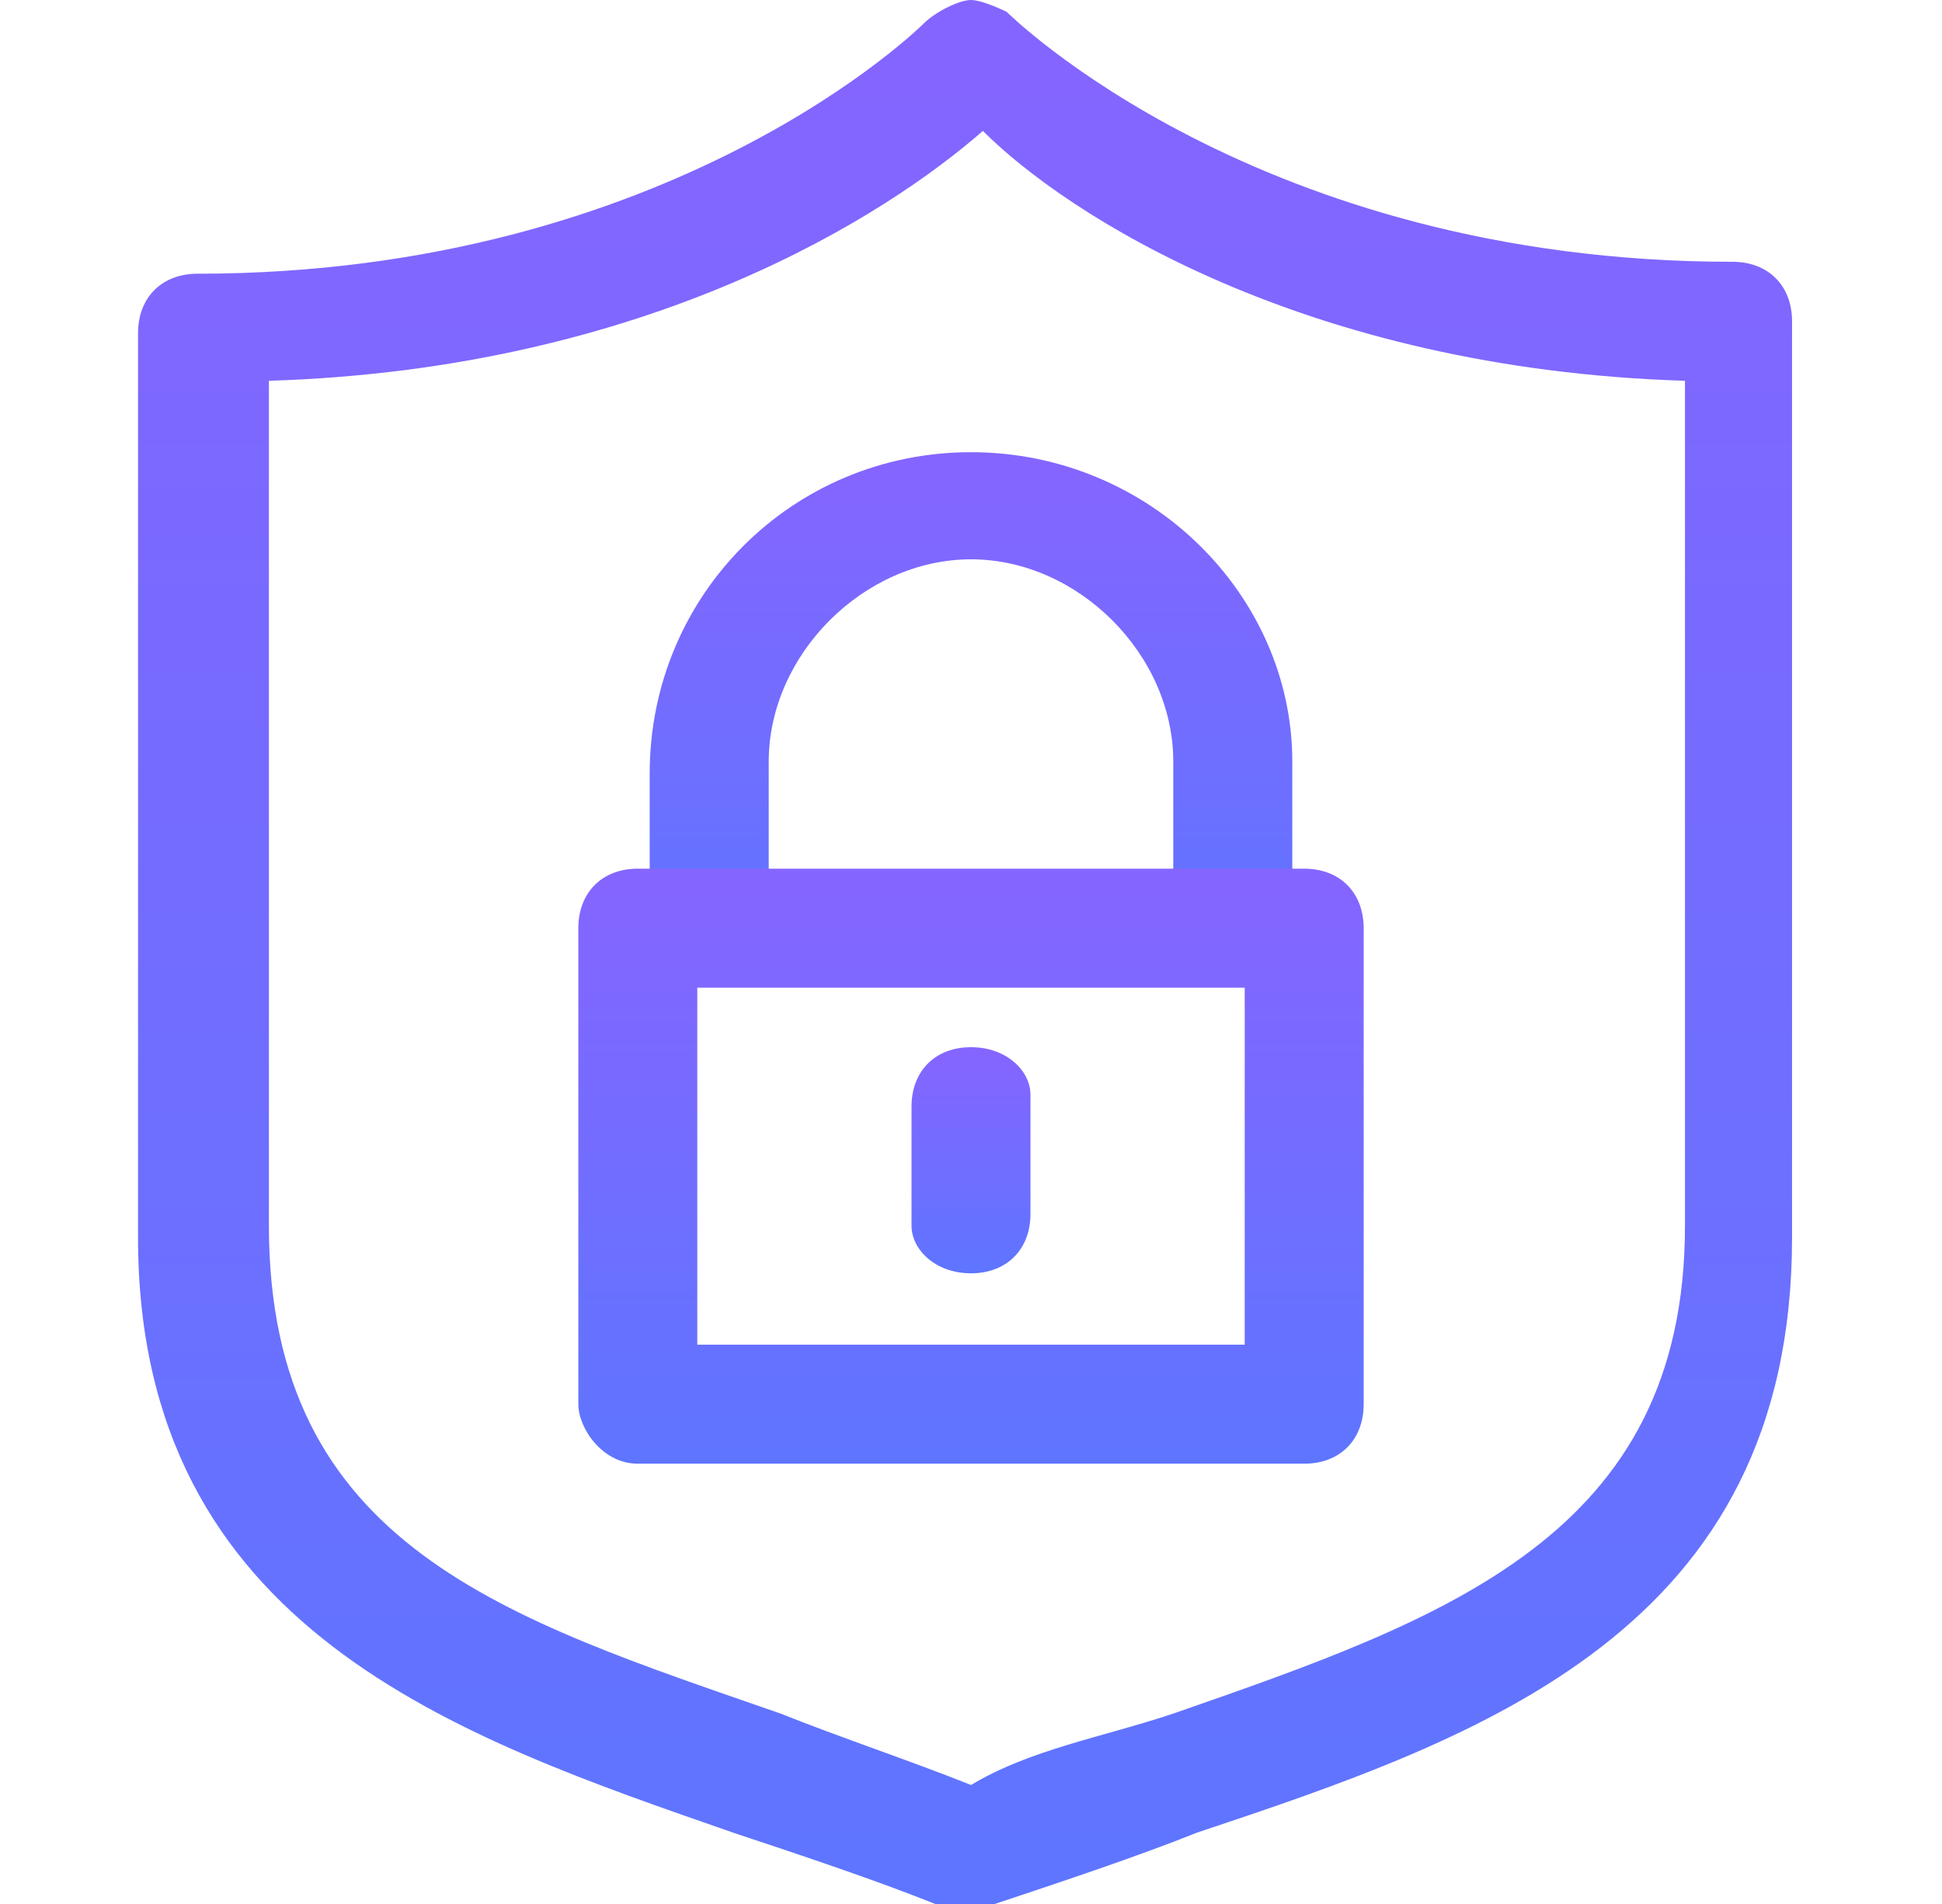 <svg width="51" height="50" viewBox="0 0 51 50" fill="none" xmlns="http://www.w3.org/2000/svg">
<g id="Frame">
<path id="Vector" d="M25.5 50C25.812 50 25.812 50 26.125 50C28 49.375 29.875 48.75 31.438 48.125C38.938 45.625 47.062 42.812 47.062 32.5V8.438C47.062 7.5 46.438 6.875 45.5 6.875C33 6.875 26.438 0.312 26.438 0.312C26.438 0.312 25.812 0 25.5 0C25.188 0 24.562 0.312 24.25 0.625C24.25 0.625 17.688 7.188 5.188 7.188C4.25 7.188 3.625 7.812 3.625 8.75V32.5C3.625 42.812 12.062 45.625 19.25 48.125C21.125 48.75 23 49.375 24.562 50C25.188 50 25.188 50 25.5 50ZM44.25 10V32.188C44.25 40.312 38 42.5 30.812 45C28.938 45.625 27.062 45.938 25.5 46.875C23.938 46.25 22.062 45.625 20.5 45C13.312 42.5 7.062 40.625 7.062 32.188V10C17.062 9.688 23.312 5.625 25.812 3.438C28 5.625 34.25 9.688 44.25 10Z" fill="url(#paint0_linear_23_26996)"/>
<path id="Vector_2" d="M18.625 25.625C19.562 25.625 20.188 25 20.188 24.062V20C20.188 17.188 22.688 14.688 25.5 14.688C28.312 14.688 30.812 17.188 30.812 20V24.062C30.812 25 31.438 25.625 32.375 25.625C33.312 25.625 33.938 25 33.938 24.062V20C33.938 15.625 30.188 11.875 25.5 11.875C20.812 11.875 17.062 15.625 17.062 20.312V24.375C17.062 25 17.688 25.625 18.625 25.625Z" fill="url(#paint1_linear_23_26996)"/>
<path id="Vector_3" d="M16.75 38.438H34.25C35.188 38.438 35.812 37.812 35.812 36.875V24.375C35.812 23.438 35.188 22.812 34.25 22.812H16.75C15.812 22.812 15.188 23.438 15.188 24.375V36.875C15.188 37.5 15.812 38.438 16.75 38.438ZM32.688 35.312H18.312V25.938H32.688V35.312Z" fill="url(#paint2_linear_23_26996)"/>
<path id="Vector_4" d="M25.5 33.438C26.438 33.438 27.062 32.812 27.062 31.875V28.75C27.062 28.125 26.438 27.5 25.5 27.5C24.562 27.5 23.938 28.125 23.938 29.062V32.188C23.938 32.812 24.562 33.438 25.5 33.438Z" fill="url(#paint3_linear_23_26996)"/>
</g>
<defs>
<linearGradient id="paint0_linear_23_26996" x1="51.316" y1="-14.362" x2="51.316" y2="50" gradientUnits="userSpaceOnUse">
<stop stop-color="#9160FF"/>
<stop offset="1" stop-color="#5E75FF"/>
</linearGradient>
<linearGradient id="paint1_linear_23_26996" x1="35.59" y1="7.925" x2="35.59" y2="25.625" gradientUnits="userSpaceOnUse">
<stop stop-color="#9160FF"/>
<stop offset="1" stop-color="#5E75FF"/>
</linearGradient>
<linearGradient id="paint2_linear_23_26996" x1="37.832" y1="18.324" x2="37.832" y2="38.438" gradientUnits="userSpaceOnUse">
<stop stop-color="#9160FF"/>
<stop offset="1" stop-color="#5E75FF"/>
</linearGradient>
<linearGradient id="paint3_linear_23_26996" x1="27.369" y1="25.794" x2="27.369" y2="33.438" gradientUnits="userSpaceOnUse">
<stop stop-color="#9160FF"/>
<stop offset="1" stop-color="#5E75FF"/>
</linearGradient>
</defs>
</svg>
